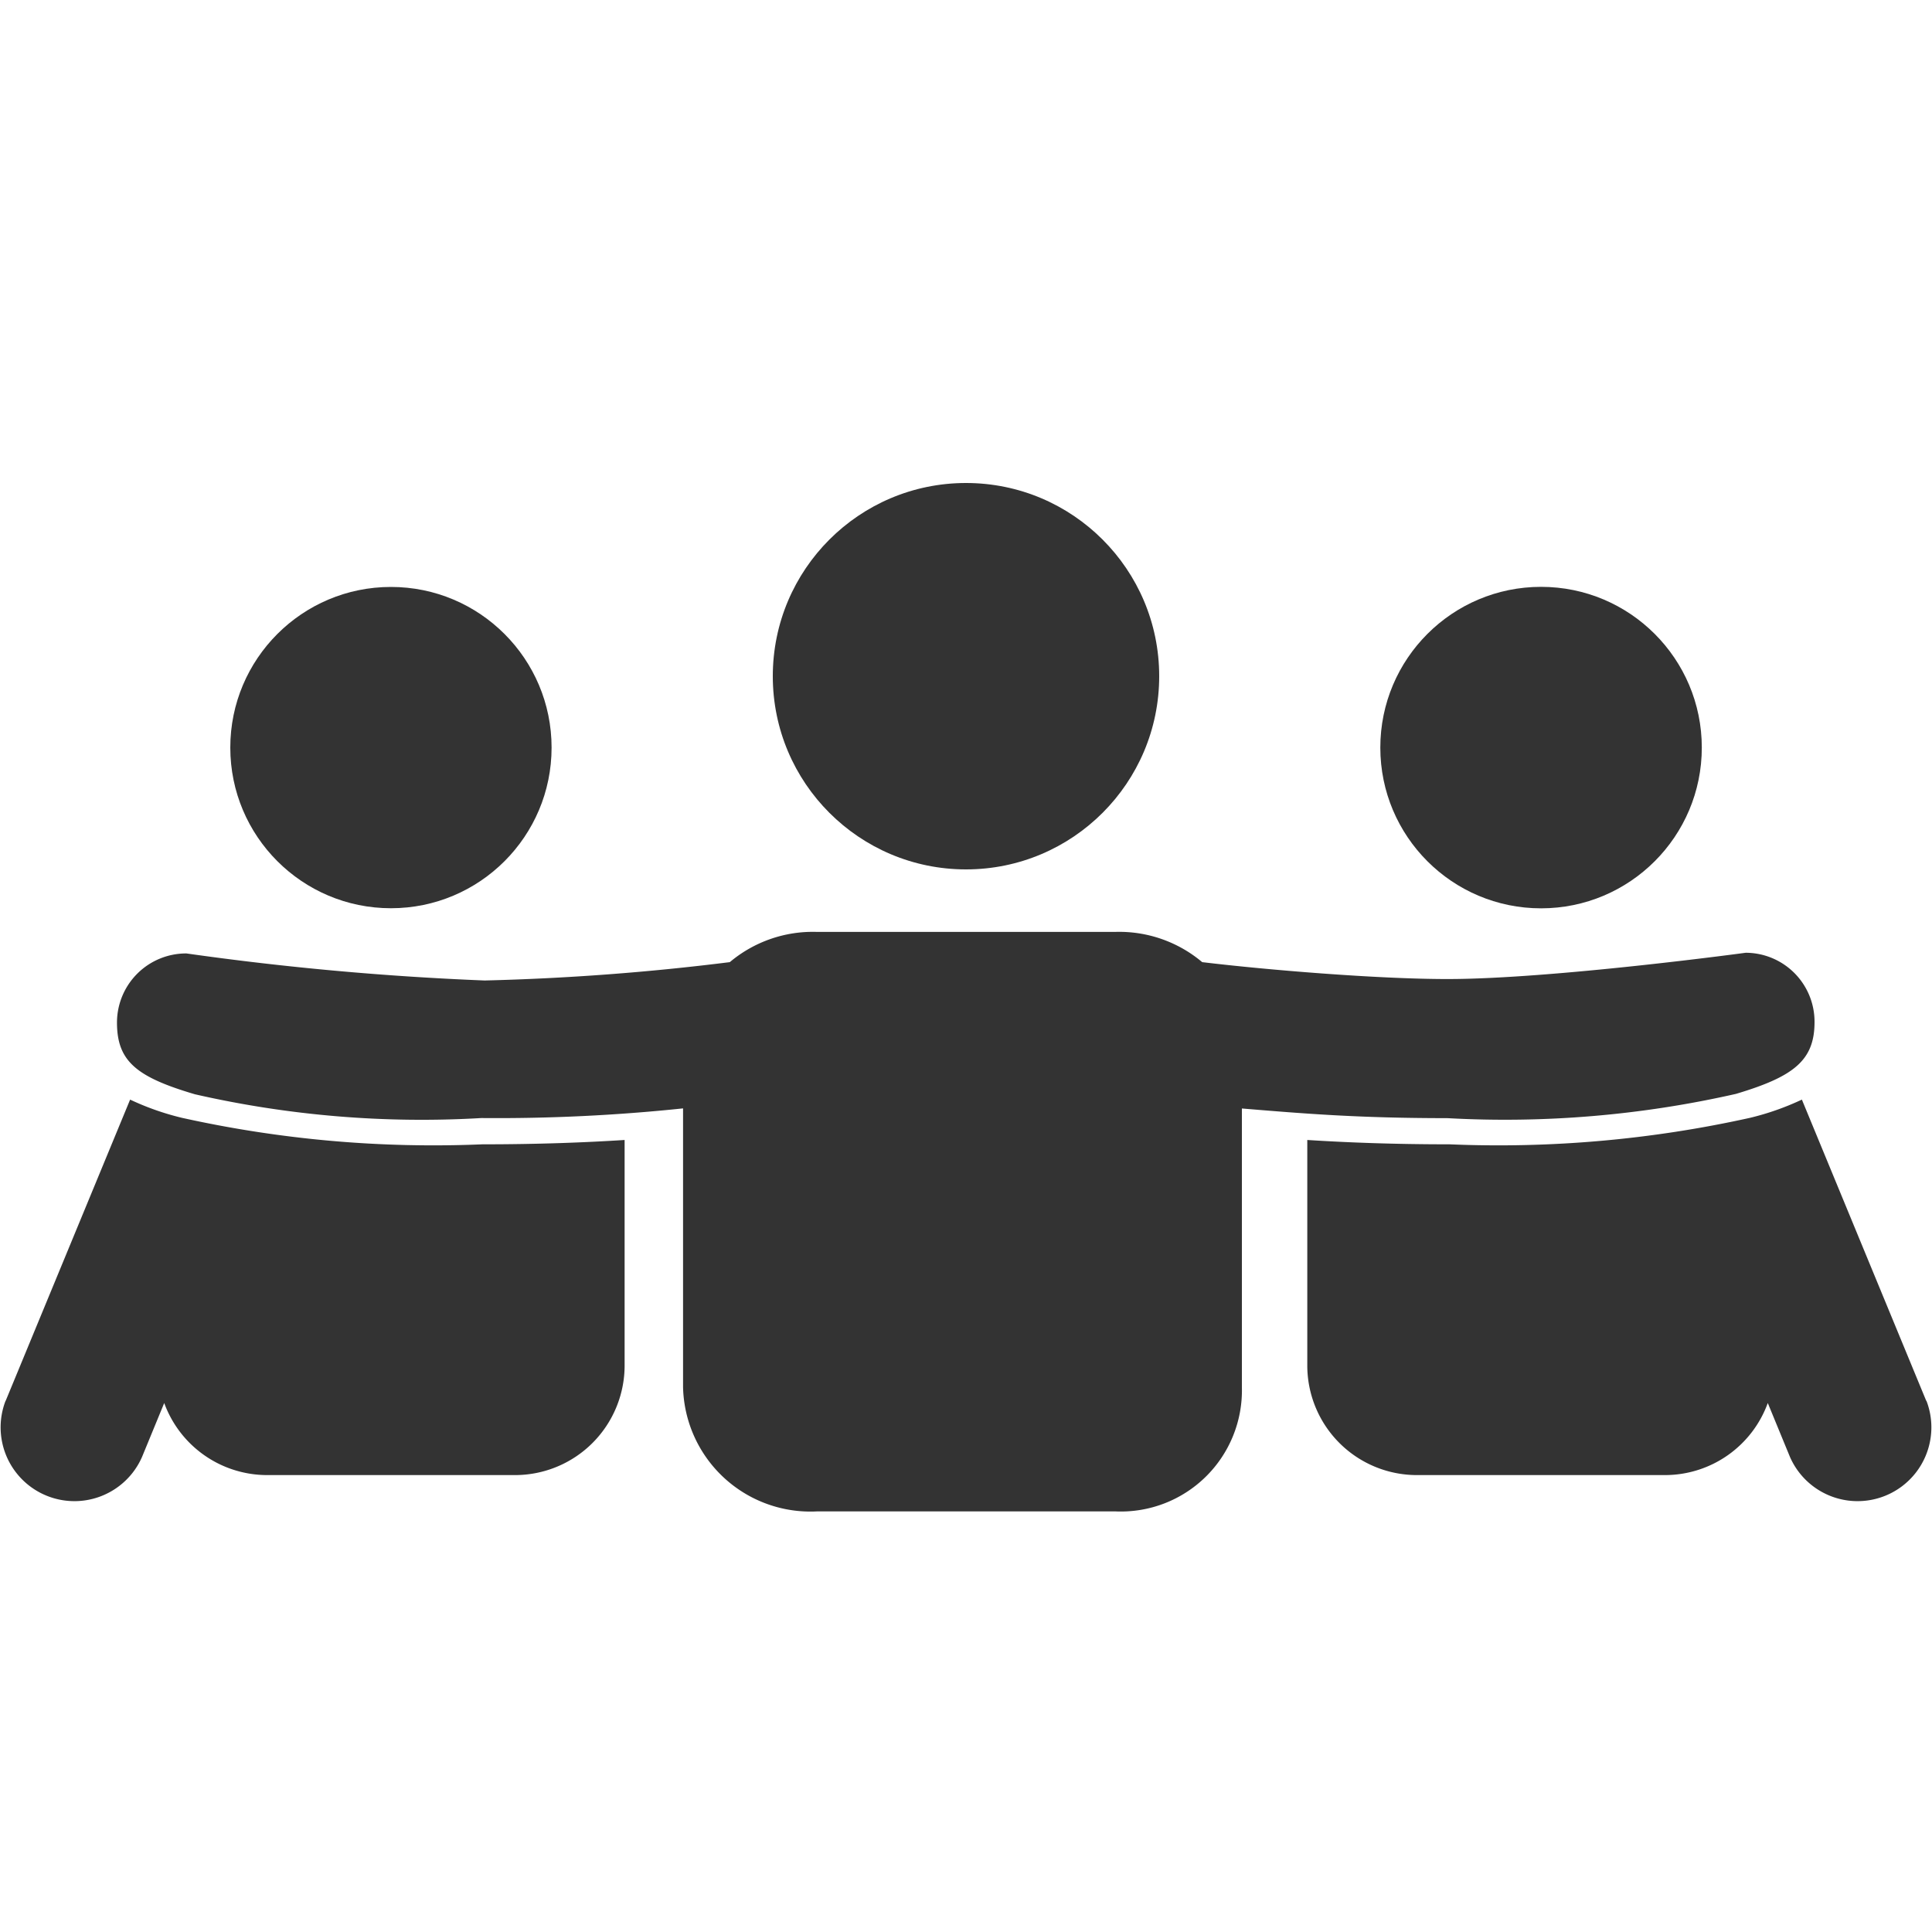 <svg xmlns="http://www.w3.org/2000/svg" xmlns:xlink="http://www.w3.org/1999/xlink" viewBox="0 0 20 20"><defs><style>.a{clip-path:url(#b);}.b{fill:#333;}</style><clipPath id="b"><rect width="20" height="20"/></clipPath></defs><g id="a" class="a"><g transform="translate(0 0.324)"><circle class="b" cx="2" cy="2" r="2" transform="translate(8 4.676)"/><circle class="b" cx="1.664" cy="1.664" r="1.664" transform="translate(14.289 5.751)"/><path class="b" d="M19.941,14.179l-1.288-3.12a2.784,2.784,0,0,1-.538.189,12.022,12.022,0,0,1-3.108.274c-.581,0-1.066-.019-1.474-.045v2.334a1.135,1.135,0,0,0,1.135,1.135h2.57A1.133,1.133,0,0,0,18.3,14.2l.23.559a.764.764,0,0,0,1.412-.583Z"/><circle class="b" cx="1.663" cy="1.663" r="1.663" transform="translate(2.384 5.752)"/><path class="b" d="M.058,14.179l1.289-3.12a2.76,2.76,0,0,0,.538.189,12.014,12.014,0,0,0,3.108.274c.58,0,1.066-.019,1.473-.045v2.334a1.135,1.135,0,0,1-1.134,1.135H2.761A1.135,1.135,0,0,1,1.7,14.2l-.23.559a.764.764,0,0,1-1.412-.583Z"/><path class="b" d="M18.071,9.539s-2.008.272-3.087.272c-.725,0-1.866-.094-2.539-.175a1.333,1.333,0,0,0-.9-.313H8.455a1.334,1.334,0,0,0-.9.313,25.242,25.242,0,0,1-2.538.19,30.658,30.658,0,0,1-3.087-.28.716.716,0,0,0-.719.715c0,.4.2.564.807.743a10.559,10.559,0,0,0,2.965.246,18.448,18.448,0,0,0,2.088-.1v2.886a1.319,1.319,0,0,0,1.386,1.286h3.09a1.254,1.254,0,0,0,1.309-1.286V11.151c.643.053,1.2.1,2.126.1A10.812,10.812,0,0,0,17.97,11c.6-.179.814-.347.814-.744A.714.714,0,0,0,18.071,9.539Z"/></g></g></svg>